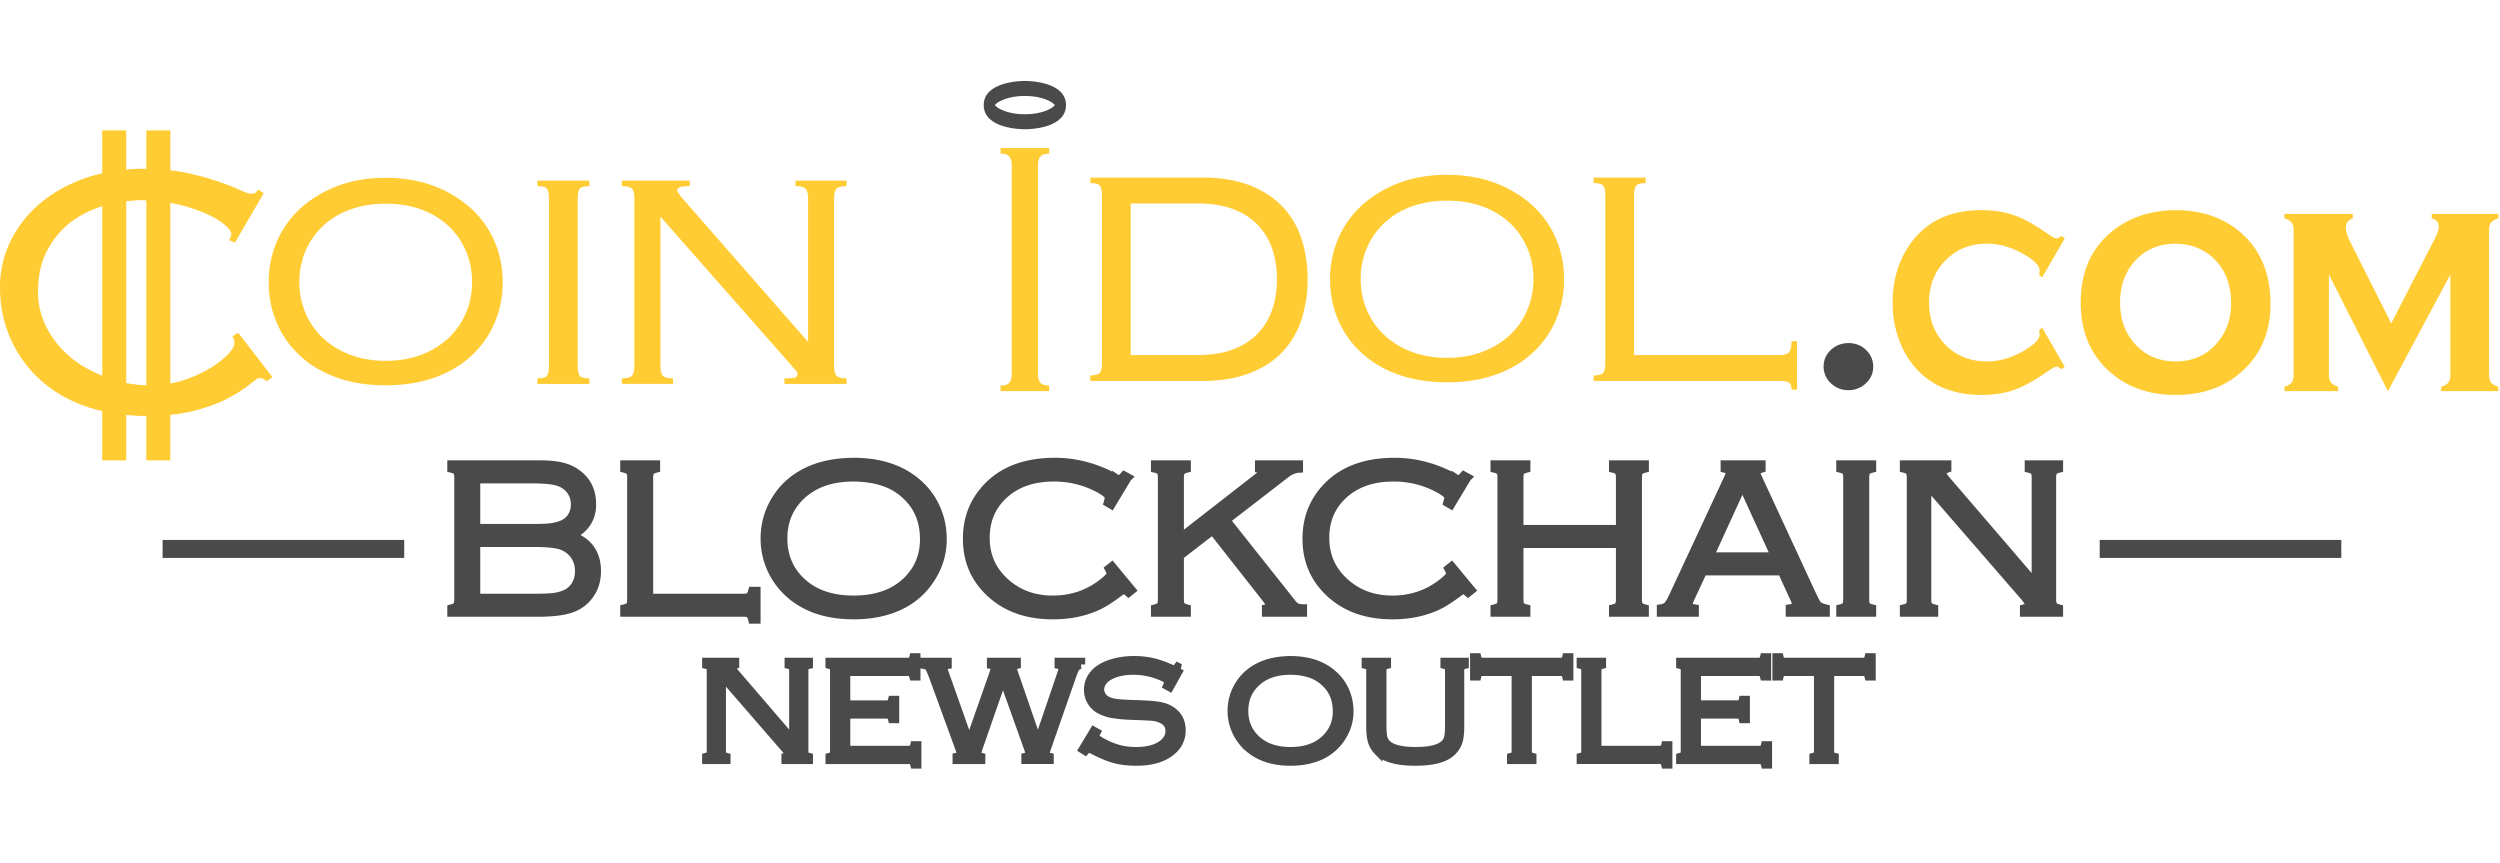 <svg width="139" height="48" viewBox="0 0 139 39" xmlns="http://www.w3.org/2000/svg"><title>Coin Idol</title><g fill-rule="nonzero" fill="none"><path d="M56.982 0c-.234 0-2.287.038-2.287 1.344s2.053 1.344 2.287 1.344c.234 0 2.288-.038 2.288-1.344S57.216 0 56.982 0m0 1.854c-.917 0-1.522-.306-1.665-.51.143-.205.748-.51 1.665-.51.918 0 1.523.306 1.666.51-.143.204-.748.51-1.666.51" fill="#4A4A4A"/><path d="M12.908 14.209c.086.086.129.205.129.36 0 .17-.13.39-.388.655a5.069 5.069 0 0 1-1.032.784c-.43.256-.925.475-1.485.655-.215.07-.439.113-.662.155V6.783c.12.023.248.036.366.064a9.442 9.442 0 0 1 1.575.514c.447.198.8.403 1.058.617.258.214.387.39.387.526a.452.452 0 0 1-.129.335l.335.154 1.601-2.75-.31-.205a5.868 5.868 0 0 1-.129.167c-.035.043-.12.064-.258.064-.12 0-.34-.073-.658-.218a14.06 14.06 0 0 0-1.226-.476c-.5-.17-1.085-.33-1.756-.475a9.187 9.187 0 0 0-.856-.13V2.75H8.137v2.137c-.038 0-.07-.005-.108-.005-.349 0-.684.018-1.012.046V2.75H5.684v2.387c-.344.079-.68.169-.998.284-.99.36-1.833.844-2.53 1.452a6.347 6.347 0 0 0-1.6 2.094A5.789 5.789 0 0 0 0 11.46c0 1.045.198 2.008.594 2.89.396.883.95 1.645 1.665 2.287.714.642 1.57 1.135 2.568 1.478.277.094.564.173.857.242v2.74h1.333V18.57c.362.035.731.058 1.115.058h.005v2.469h1.332v-2.534a8.58 8.58 0 0 0 1.425-.248c.757-.209 1.381-.448 1.872-.717.49-.27.868-.517 1.135-.74.267-.225.443-.337.53-.337.154 0 .284.06.387.18l.335-.231-1.91-2.467-.335.206zm-8.855 1.263a5.414 5.414 0 0 1-1.407-1.654 4.308 4.308 0 0 1-.53-2.114c0-.889.173-1.654.517-2.294a4.789 4.789 0 0 1 1.33-1.576 5.504 5.504 0 0 1 1.721-.865v9.418c-.595-.24-1.148-.535-1.631-.915zm2.964 1.327V6.692c.295-.036.59-.063.883-.063.08 0 .156.01.237.013v10.281a7.086 7.086 0 0 1-1.12-.124zM26.196 7.095a6.396 6.396 0 0 0-2.053-1.246c-.8-.308-1.7-.462-2.698-.462-.997 0-1.896.154-2.697.462-.8.308-1.484.724-2.052 1.246a5.315 5.315 0 0 0-1.304 1.837 5.677 5.677 0 0 0-.452 2.262c0 .805.15 1.558.452 2.26a5.31 5.31 0 0 0 1.304 1.838c.568.523 1.252.925 2.052 1.208.8.282 1.7.423 2.697.423.999 0 1.898-.141 2.698-.423.8-.283 1.484-.685 2.053-1.208a5.3 5.3 0 0 0 1.303-1.838c.301-.702.451-1.455.451-2.26 0-.805-.15-1.56-.45-2.262a5.308 5.308 0 0 0-1.304-1.837m-.284 5.794a4.095 4.095 0 0 1-.955 1.388 4.56 4.56 0 0 1-1.51.937c-.595.232-1.261.348-2.002.348-.74 0-1.407-.116-2-.348a4.562 4.562 0 0 1-1.51-.937 4.093 4.093 0 0 1-.955-1.388 4.385 4.385 0 0 1-.336-1.721c0-.6.112-1.165.336-1.696.223-.53.542-.993.955-1.387a4.411 4.411 0 0 1 1.51-.926c.593-.222 1.26-.333 2-.333s1.407.11 2.001.333a4.412 4.412 0 0 1 1.511.926c.413.394.731.856.955 1.387.223.531.335 1.097.335 1.696 0 .616-.112 1.19-.335 1.721M29.876 5.849c.275 0 .452.047.53.141.077.095.116.287.116.578v9.25c0 .292-.039.485-.116.579-.078.094-.255.141-.53.141v.308h2.891v-.308c-.275 0-.451-.047-.529-.141-.077-.094-.115-.287-.115-.578v-9.25c0-.292.038-.484.115-.579.078-.094.254-.141.53-.141V5.54h-2.892v.308zM44.232 5.849c.276 0 .46.047.556.141.094.095.142.287.142.578v7.94l-6.997-7.991c-.19-.24-.283-.385-.283-.437 0-.068.047-.124.141-.167.095-.043.28-.064.556-.064V5.54h-3.77v.308c.275 0 .461.047.556.141.094.095.141.287.141.578v9.25c0 .292-.047.485-.141.578-.095.095-.28.142-.556.142v.308h2.84v-.308c-.275 0-.46-.047-.555-.142-.094-.093-.142-.286-.142-.578V7.545l7.306 8.299c.086.103.159.185.22.245.06.06.09.132.09.218s-.035.145-.103.18c-.07.034-.276.051-.62.051v.308h3.46v-.308c-.276 0-.461-.047-.556-.141-.095-.094-.142-.287-.142-.578v-9.25c0-.292.047-.484.142-.579.094-.094.28-.141.555-.141V5.54h-2.84v.308zM55.632 4.041c.24 0 .404.056.49.168.086.11.13.26.13.45v11.665c0 .188-.044.338-.13.45-.086.11-.25.166-.49.166v.308h2.701v-.308c-.241 0-.404-.055-.49-.167-.087-.111-.13-.261-.13-.45V4.659c0-.189.043-.338.13-.45.086-.11.249-.167.49-.167v-.308h-2.701v.308zM71.322 7.005c-.473-.505-1.08-.903-1.82-1.195-.74-.29-1.618-.437-2.633-.437h-6.247v.308c.275 0 .452.048.529.142.077.095.116.287.116.578v9.25c0 .292-.04.484-.116.578-.077.094-.254.142-.53.142v.308h6.248c1.015 0 1.893-.146 2.633-.437.74-.29 1.347-.689 1.82-1.195a4.706 4.706 0 0 0 1.046-1.798 7.205 7.205 0 0 0 .335-2.222c0-.806-.112-1.55-.335-2.236a4.734 4.734 0 0 0-1.046-1.786m-.568 5.653c-.164.506-.422.95-.774 1.336-.353.385-.81.69-1.369.912-.56.223-1.243.334-2.052.334h-3.692V6.812h3.692c.809 0 1.493.112 2.052.334.56.223 1.016.527 1.369.913.352.385.61.83.774 1.336.164.505.245 1.05.245 1.632 0 .582-.081 1.126-.245 1.63M85.207 6.928c-.568-.522-1.251-.938-2.052-1.246-.8-.308-1.7-.462-2.698-.462s-1.898.154-2.697.462c-.8.308-1.485.724-2.053 1.246a5.31 5.31 0 0 0-1.303 1.837 5.668 5.668 0 0 0-.452 2.262c0 .805.15 1.558.452 2.26.3.703.735 1.315 1.303 1.838.568.522 1.252.925 2.053 1.207.8.283 1.7.424 2.697.424.998 0 1.897-.141 2.698-.424.8-.282 1.484-.685 2.052-1.207a5.297 5.297 0 0 0 1.304-1.838 5.667 5.667 0 0 0 .451-2.26c0-.806-.15-1.56-.451-2.262a5.307 5.307 0 0 0-1.304-1.837m-.283 5.794a4.098 4.098 0 0 1-.956 1.388 4.547 4.547 0 0 1-1.51.937c-.594.232-1.26.348-2 .348-.741 0-1.408-.116-2.001-.348a4.546 4.546 0 0 1-1.51-.937 4.086 4.086 0 0 1-.956-1.388 4.38 4.38 0 0 1-.336-1.721c0-.6.112-1.165.336-1.696.224-.53.543-.993.955-1.388a4.396 4.396 0 0 1 1.51-.925c.594-.223 1.261-.334 2.001-.334s1.407.111 2 .334a4.4 4.4 0 0 1 1.511.925c.413.395.731.857.956 1.388.223.531.335 1.096.335 1.696a4.39 4.39 0 0 1-.335 1.721M99.606 14.47c0 .291-.043.492-.129.604-.086.11-.258.166-.517.166h-8.105V6.401c0-.291.039-.483.116-.578.077-.094.253-.141.529-.141v-.308h-2.892v.308c.276 0 .452.047.53.141.078.095.116.287.116.578v9.25c0 .291-.038.485-.116.578-.078.095-.254.142-.53.142v.308H98.96c.259 0 .43.034.517.103.086.068.129.196.129.385h.31V14.47h-.31z" fill="#FC3"/><path d="M102.771 14.574c.387 0 .714.128.98.383.266.256.4.567.4.935 0 .357-.136.663-.408.918a1.37 1.37 0 0 1-.972.384c-.38 0-.706-.13-.975-.388a1.244 1.244 0 0 1-.403-.93c0-.357.133-.662.399-.915s.593-.382.98-.387z" fill="#4A4A4A"/><path d="M113.542 13.712l1.254 2.173-.17.149c-.12-.1-.214-.15-.283-.15-.084 0-.28.11-.586.326-.678.47-1.277.795-1.796.976-.52.182-1.118.273-1.796.273-1.356 0-2.462-.384-3.317-1.152a4.731 4.731 0 0 1-1.158-1.654 5.847 5.847 0 0 1-.46-2.331c0-1.155.282-2.176.846-3.061.885-1.384 2.244-2.076 4.074-2.076.678 0 1.28.09 1.807.272.527.182 1.127.508 1.8.977.307.217.502.325.586.325.07 0 .163-.05.282-.15l.171.16-1.254 2.154-.163-.14a.863.863 0 0 1 .014-.131c.005-.053.008-.09.008-.114 0-.286-.334-.61-1.002-.972-.633-.344-1.272-.517-1.915-.517-.9 0-1.642.281-2.226.843-.668.631-1.002 1.442-1.002 2.43 0 .994.334 1.807 1.002 2.439.588.555 1.33.833 2.226.833.703 0 1.403-.208 2.1-.624.545-.329.817-.616.817-.863l-.022-.246.163-.15zM120.95 7.185c1.431 0 2.624.399 3.577 1.196 1.141.962 1.712 2.302 1.712 4.02 0 1.613-.57 2.9-1.712 3.862-.943.797-2.13 1.196-3.56 1.196-1.43 0-2.618-.399-3.56-1.196-1.147-.962-1.72-2.276-1.72-3.941 0-1.683.573-2.997 1.72-3.94.948-.78 2.13-1.18 3.544-1.197zm.009 1.865c-.928 0-1.684.325-2.268.976-.542.61-.812 1.375-.812 2.296 0 .915.27 1.677.812 2.287.584.657 1.343.985 2.276.985.927 0 1.683-.328 2.267-.985.542-.604.813-1.352.813-2.243 0-.968-.271-1.748-.813-2.34-.59-.64-1.348-.965-2.275-.976zM132.767 17.248l-3.28-6.48v5.574c0 .182.037.321.112.418.075.097.208.177.401.242v.246h-2.987v-.246c.187-.053.32-.13.397-.229.078-.1.117-.24.117-.422V8.293c0-.182-.038-.321-.113-.418-.075-.096-.208-.174-.401-.233v-.246h3.8v.246c-.252.088-.378.255-.378.501 0 .241.091.534.274.88l2.243 4.457 2.26-4.395c.256-.463.385-.792.385-.986 0-.24-.131-.392-.394-.457v-.246h3.704v.246c-.193.059-.327.136-.402.233-.075.097-.112.236-.112.417v8.05c0 .182.037.323.112.423.075.1.21.178.402.237v.246h-3.18v-.246c.187-.053.32-.13.397-.23.078-.1.117-.24.117-.422v-5.583l-3.474 6.481z" fill="#FC3"/><path d="M31.73 25.284c.957.32 1.435.981 1.435 1.982 0 .484-.128.91-.386 1.278a2.03 2.03 0 0 1-1.025.772c-.43.15-1.044.225-1.84.225H25.12v-.192c.153-.04.255-.094.307-.162.053-.068.079-.186.079-.354v-6.779c0-.168-.026-.287-.079-.357-.052-.07-.154-.123-.307-.159v-.192h4.91c.482 0 .881.038 1.197.114.316.076.594.202.835.378.555.397.833.965.833 1.705 0 .789-.388 1.37-1.164 1.741zm-5.278-.402h3.173c.45 0 .787-.014 1.01-.042.223-.028.43-.08.618-.156.233-.096.414-.244.543-.444.129-.2.193-.433.193-.697a1.28 1.28 0 0 0-.344-.9 1.45 1.45 0 0 0-.72-.406c-.296-.074-.75-.11-1.36-.11h-3.113v2.755zm0 3.879h3.305c.475 0 .827-.016 1.056-.045.23-.03.442-.09.64-.178.24-.112.429-.28.563-.504.135-.224.202-.484.202-.78 0-.393-.118-.727-.355-1.003a1.477 1.477 0 0 0-.754-.465c-.306-.082-.777-.123-1.412-.123h-3.245v3.098zM36.067 28.76h5.26c.169 0 .288-.025.359-.078.07-.052.123-.154.16-.306h.192v1.55h-.193c-.036-.153-.09-.255-.16-.307-.07-.052-.19-.078-.358-.078h-6.593v-.192c.157-.04.26-.094.31-.162.05-.068.076-.186.076-.355v-6.778c0-.168-.027-.286-.079-.354-.052-.068-.155-.122-.307-.162v-.192h1.719v.192c-.153.04-.256.094-.308.162-.052.068-.078.186-.078.354v6.707zM47.45 21.202c1.45 0 2.62.378 3.51 1.134.498.42.872.935 1.122 1.544.205.5.307 1.038.307 1.615 0 .78-.223 1.51-.67 2.19-.49.753-1.171 1.296-2.044 1.628-.651.248-1.39.372-2.214.372-1.444 0-2.608-.378-3.492-1.135a4.061 4.061 0 0 1-1.43-3.11c0-.812.221-1.56.664-2.245.482-.74 1.166-1.28 2.05-1.621.62-.236 1.352-.36 2.196-.372zm0 .822c-1.235 0-2.213.344-2.932 1.033-.66.632-.99 1.427-.99 2.383 0 .96.33 1.758.99 2.39.715.688 1.697 1.033 2.943 1.033 1.25 0 2.236-.345 2.956-1.033.655-.632.983-1.413.983-2.342 0-1.004-.328-1.815-.983-2.431a3.424 3.424 0 0 0-1.267-.775c-.499-.168-1.066-.254-1.7-.258zM62.674 22.054l-.893 1.483-.163-.096c.036-.12.055-.214.055-.282 0-.164-.258-.37-.773-.618a5.227 5.227 0 0 0-2.316-.517c-1.126 0-2.039.31-2.738.93-.712.632-1.068 1.45-1.068 2.453 0 1 .37 1.83 1.11 2.49.716.644 1.598.966 2.648.966 1.025 0 1.93-.298 2.714-.892.354-.268.531-.458.531-.57 0-.056-.034-.148-.102-.276l.144-.115 1.074 1.297-.15.12c-.114-.1-.206-.15-.278-.15-.045 0-.121.043-.23.127-.37.276-.676.484-.92.622-.243.139-.51.256-.799.352-.599.205-1.258.307-1.978.307-1.387 0-2.515-.384-3.384-1.153-.913-.804-1.37-1.83-1.37-3.08 0-.984.286-1.837.857-2.557.893-1.129 2.23-1.693 4.012-1.693 1.178 0 2.318.31 3.42.93a.4.4 0 0 0 .15.06c.053 0 .147-.075.284-.228l.163.09zM65.575 26.395v2.438c0 .164.026.28.079.35.052.07.154.126.307.166v.192h-1.719v-.192c.153-.04.256-.094.308-.162.052-.068.078-.186.078-.354v-6.779c0-.168-.026-.287-.078-.357-.053-.07-.155-.123-.308-.159v-.192h1.72v.192c-.154.04-.256.094-.308.162-.053.068-.079.187-.079.355v3.406L70.02 22c.156-.12.234-.219.234-.295 0-.088-.076-.144-.228-.168v-.192h2.173v.192c-.241.016-.478.114-.711.294l-3.346 2.583 3.683 4.64c.089.112.171.187.248.225a.924.924 0 0 0 .35.069v.192h-2.01v-.192c.174-.04.26-.098.26-.174 0-.048-.088-.186-.265-.414l-2.981-3.794-1.85 1.428zM81.554 22.054l-.893 1.483-.163-.096c.036-.12.055-.214.055-.282 0-.164-.258-.37-.772-.618a5.227 5.227 0 0 0-2.317-.517c-1.126 0-2.039.31-2.738.93-.712.632-1.068 1.45-1.068 2.453 0 1 .37 1.83 1.11 2.49.716.644 1.598.966 2.648.966 1.026 0 1.93-.298 2.714-.892.354-.268.531-.458.531-.57 0-.056-.034-.148-.102-.276l.144-.115 1.074 1.297-.15.12c-.113-.1-.206-.15-.278-.15-.045 0-.12.043-.23.127-.37.276-.676.484-.92.622-.243.139-.509.256-.799.352-.599.205-1.258.307-1.978.307-1.387 0-2.515-.384-3.384-1.153-.913-.804-1.37-1.83-1.37-3.08 0-.984.286-1.837.857-2.557.893-1.129 2.23-1.693 4.012-1.693 1.178 0 2.318.31 3.42.93a.4.4 0 0 0 .15.06c.053 0 .147-.075.284-.228l.163.09zM90.095 25.717h-5.64v3.116c0 .168.025.286.076.354.05.068.153.122.31.162v.192h-1.719v-.192c.157-.04.26-.094.31-.162.051-.068.076-.186.076-.355v-6.778c0-.168-.026-.287-.078-.357-.052-.07-.155-.123-.308-.159v-.192h1.72v.192c-.154.04-.256.094-.308.162-.053.068-.079.186-.079.354v2.882h5.64v-2.882c0-.168-.026-.287-.078-.357-.053-.07-.155-.123-.308-.159v-.192h1.72v.192c-.154.04-.256.094-.309.162-.052.068-.078.186-.078.354v6.779c0 .164.026.28.078.35.053.07.155.126.308.166v.192H89.71v-.192c.153-.04.255-.094.308-.162.052-.068.078-.186.078-.354v-3.116zM99.08 27.242h-4.405l-.724 1.555c-.068.148-.102.252-.102.312 0 .12.119.2.357.24v.192h-1.837v-.192a.65.65 0 0 0 .377-.18c.086-.092.2-.292.34-.6l3.017-6.479c.072-.156.108-.262.108-.318 0-.104-.098-.182-.295-.234v-.192h2.002v.192c-.197.064-.295.148-.295.252 0 .044.036.144.108.3l2.89 6.244c.213.46.354.73.422.81.068.08.217.149.446.205v.192h-1.954v-.192c.234-.032.35-.12.35-.264 0-.064-.043-.188-.132-.373l-.674-1.47zm-.349-.781l-1.854-4.05-1.852 4.05h3.706zM102.732 28.832v-6.778c0-.168-.026-.287-.078-.357-.053-.07-.155-.123-.308-.159v-.192h1.72v.192c-.154.04-.256.094-.308.162-.053.068-.079.186-.079.354v6.779c0 .168.025.286.076.354.05.068.153.122.31.162v.192h-1.719v-.192c.157-.04.26-.094.31-.162.051-.068.076-.186.076-.355zM107.13 22.385v6.447c0 .165.025.282.078.352.052.07.155.125.307.165v.192h-1.634v-.192c.157-.04.26-.094.31-.162.05-.068.076-.186.076-.354v-6.779c0-.168-.026-.287-.078-.357-.053-.07-.155-.123-.308-.159v-.192h2.365v.192c-.189.064-.283.154-.283.27 0 .08.094.23.283.45l4.964 5.776v-5.98c0-.168-.027-.287-.079-.357-.052-.07-.155-.123-.308-.159v-.192h1.635v.192c-.153.036-.255.09-.308.16-.052.07-.078.188-.078.357v6.778c0 .168.026.286.078.354.053.068.155.122.308.162v.192h-1.9v-.192c.184-.048.277-.13.277-.246 0-.088-.085-.232-.254-.432l-5.452-6.286zM40.113 33.006v4.257c0 .108.017.186.052.232.034.046.102.082.203.109v.127h-1.08v-.127c.104-.027.172-.062.206-.107.033-.045.05-.123.05-.234v-4.475c0-.111-.018-.19-.052-.236-.035-.046-.102-.081-.203-.105v-.127h1.562v.127c-.125.042-.188.102-.188.179 0 .052.063.152.188.297l3.276 3.813v-3.948c0-.11-.017-.19-.052-.236-.034-.046-.102-.081-.203-.105v-.127h1.08v.127c-.102.024-.17.06-.204.105-.034.047-.051.125-.051.236v4.475c0 .111.017.189.051.234.035.045.102.08.203.107v.127h-1.254v-.127c.122-.032.183-.086.183-.163 0-.058-.056-.153-.168-.285l-3.599-4.15zM47.026 35.206v2.01h3.485c.111 0 .19-.018.237-.052.046-.035.081-.102.105-.202h.128v1.022h-.128c-.026-.1-.063-.168-.11-.202-.046-.034-.125-.052-.236-.052h-4.36v-.126c.103-.027.17-.062.204-.107.033-.045.05-.123.05-.234v-4.475c0-.111-.017-.189-.052-.234-.034-.045-.102-.08-.203-.107v-.127h4.313c.112 0 .19-.017.235-.05.045-.035.081-.102.108-.204h.127v1.023h-.127c-.024-.1-.06-.166-.106-.201s-.125-.053-.237-.053h-3.433v1.855h2.25c.112 0 .19-.017.237-.051.047-.034.082-.102.106-.202h.127v1.022h-.127c-.024-.1-.06-.168-.106-.202s-.125-.052-.237-.052h-2.25zM55.763 33.13l-1.377 3.955c-.053.156-.08.264-.08.325 0 .087.076.152.228.194v.127h-1.322v-.127c.152-.03.228-.094.228-.194 0-.056-.03-.164-.088-.325L51.897 33.1c-.101-.272-.179-.443-.233-.513-.055-.07-.146-.117-.273-.14v-.128h1.276v.127c-.159.019-.239.086-.239.202 0 .043.036.166.108.369l1.354 3.823 1.343-3.823c.077-.225.116-.354.116-.389 0-.095-.076-.155-.227-.182v-.127h1.389v.127c-.152.037-.228.105-.228.202 0 .04.036.163.108.369l1.318 3.823 1.303-3.823c.064-.19.096-.316.096-.377 0-.1-.074-.165-.223-.194v-.127h1.203v.127a.468.468 0 0 0-.285.153c-.06.075-.134.242-.221.501l-1.391 3.984c-.053.153-.08.255-.08.305 0 .106.076.177.227.214v.127h-1.3v-.127c.152-.034.228-.107.228-.218 0-.034-.027-.124-.08-.27l-1.423-3.986zM65.6 32.656l-.57 1.024-.111-.06a.956.956 0 0 0 .067-.222c0-.079-.098-.165-.294-.257a3.973 3.973 0 0 0-1.697-.373c-.491 0-.918.091-1.282.273-.175.09-.314.206-.416.348a.76.76 0 0 0-.153.451c0 .132.04.257.119.374.08.117.185.205.315.263.143.066.312.111.507.136.196.025.513.045.954.058.61.018 1.047.047 1.31.085.263.038.48.105.65.2.45.251.676.633.676 1.146 0 .489-.204.889-.613 1.2-.454.35-1.079.524-1.875.524-.46 0-.86-.047-1.203-.14-.343-.092-.751-.262-1.227-.51a1.061 1.061 0 0 0-.235-.092c-.04 0-.102.048-.187.143l-.107-.067.597-.995.112.063a.65.65 0 0 0-.076.214c0 .085.17.216.51.393.305.158.599.273.882.343.283.07.59.105.922.105.671 0 1.181-.147 1.529-.44.23-.196.346-.428.346-.698 0-.354-.197-.598-.593-.733a1.604 1.604 0 0 0-.396-.085c-.137-.012-.525-.03-1.165-.054a7.538 7.538 0 0 1-1.073-.103 2.285 2.285 0 0 1-.691-.245 1.22 1.22 0 0 1-.613-1.066c0-.384.143-.713.43-.988.212-.2.505-.358.88-.473a4.175 4.175 0 0 1 1.23-.173c.364 0 .702.036 1.014.108.312.072.664.196 1.057.371a.65.65 0 0 0 .163.056c.048 0 .113-.053.195-.16l.112.056zM71.744 32.225c.958 0 1.731.25 2.318.75.329.277.576.616.74 1.018.136.33.204.685.204 1.066 0 .515-.148.998-.442 1.447a2.722 2.722 0 0 1-1.35 1.074c-.43.164-.918.246-1.462.246-.953 0-1.722-.25-2.306-.75a2.696 2.696 0 0 1-.943-2.053c0-.536.146-1.03.438-1.482.318-.489.77-.845 1.354-1.07.408-.156.892-.238 1.45-.246zm0 .543c-.815 0-1.46.227-1.935.682-.436.417-.653.942-.653 1.573 0 .635.217 1.16.653 1.578.472.454 1.12.682 1.943.682.826 0 1.476-.228 1.951-.682.433-.417.65-.933.65-1.546 0-.663-.217-1.198-.65-1.605a2.262 2.262 0 0 0-.836-.512 3.583 3.583 0 0 0-1.123-.17zM76.837 32.788v2.992c0 .355.02.604.056.748a.75.75 0 0 0 .231.374c.284.254.814.38 1.59.38.843 0 1.397-.148 1.66-.447a.78.78 0 0 0 .175-.359c.03-.139.044-.37.044-.696v-2.992c0-.108-.018-.186-.052-.232-.035-.046-.102-.082-.203-.109v-.127h1.079v.127c-.1.024-.169.059-.203.105-.035.046-.052.125-.052.236v3.115c0 .384-.037.676-.112.876-.138.36-.397.624-.778.793-.381.17-.909.254-1.583.254-1.009 0-1.7-.194-2.07-.583a1.289 1.289 0 0 1-.317-.533c-.06-.2-.09-.468-.09-.807v-3.115c0-.111-.017-.19-.052-.236-.034-.046-.102-.081-.203-.105v-.127h1.135v.127c-.1.026-.169.063-.203.11-.034.045-.052.123-.052.231zM84.922 32.835v4.428c0 .108.017.186.051.232.035.046.103.082.204.109v.127H84.04v-.127c.101-.027.169-.062.204-.107.034-.045.051-.123.051-.234v-4.428h-1.84c-.111 0-.19.017-.236.05-.047.034-.082.102-.106.204h-.127v-1.022h.127c.024.101.06.169.106.202.046.034.125.051.237.051h4.304c.112 0 .19-.017.237-.05.047-.034.082-.102.106-.203h.127v1.022h-.127c-.024-.102-.06-.17-.106-.203-.046-.034-.125-.05-.237-.05h-1.84zM88.792 37.215h3.473c.111 0 .19-.017.237-.051.046-.035.081-.102.105-.202h.128v1.022h-.128c-.024-.1-.059-.168-.105-.202-.047-.034-.126-.052-.237-.052h-4.353v-.126c.104-.027.172-.062.205-.107s.05-.123.05-.234v-4.475c0-.111-.017-.189-.052-.234-.034-.045-.102-.08-.203-.107v-.127h1.135v.127c-.1.026-.169.062-.203.107-.035.045-.052.123-.052.234v4.427zM94.324 35.206v2.01h3.484c.112 0 .19-.018.237-.052.047-.035.082-.102.106-.202h.127v1.022h-.127c-.027-.1-.063-.168-.11-.202-.046-.034-.125-.052-.236-.052h-4.361v-.126c.103-.027.171-.062.205-.107.033-.045.05-.123.05-.234v-4.475c0-.111-.018-.189-.052-.234-.035-.045-.103-.08-.204-.107v-.127h4.313c.112 0 .19-.017.235-.05.045-.035.081-.102.108-.204h.127v1.023H98.1c-.024-.1-.06-.166-.106-.201s-.125-.053-.237-.053h-3.432v1.855h2.25c.111 0 .19-.017.237-.051.046-.034.081-.102.105-.202h.128v1.022h-.128c-.024-.1-.06-.168-.106-.202s-.125-.052-.236-.052h-2.25zM101.73 32.835v4.428c0 .108.018.186.052.232.035.046.103.082.204.109v.127h-1.135v-.127c.1-.027.168-.062.203-.107.034-.045.052-.123.052-.234v-4.428h-1.84c-.112 0-.19.017-.237.05-.047.034-.082.102-.106.204h-.127v-1.022h.127c.024.101.06.169.106.202.046.034.125.051.237.051h4.304c.112 0 .19-.017.237-.05.047-.034.082-.102.106-.203h.127v1.022h-.127c-.024-.102-.06-.17-.106-.203-.046-.034-.125-.05-.237-.05h-1.84z" stroke="#4A4A4A" stroke-width=".5" fill="#4A4A4A"/><path fill="#4A4A4A" d="M9.041 25.521h13.433v1H9.041zM116.744 25.521h13.433v1h-13.433z"/></g></svg>